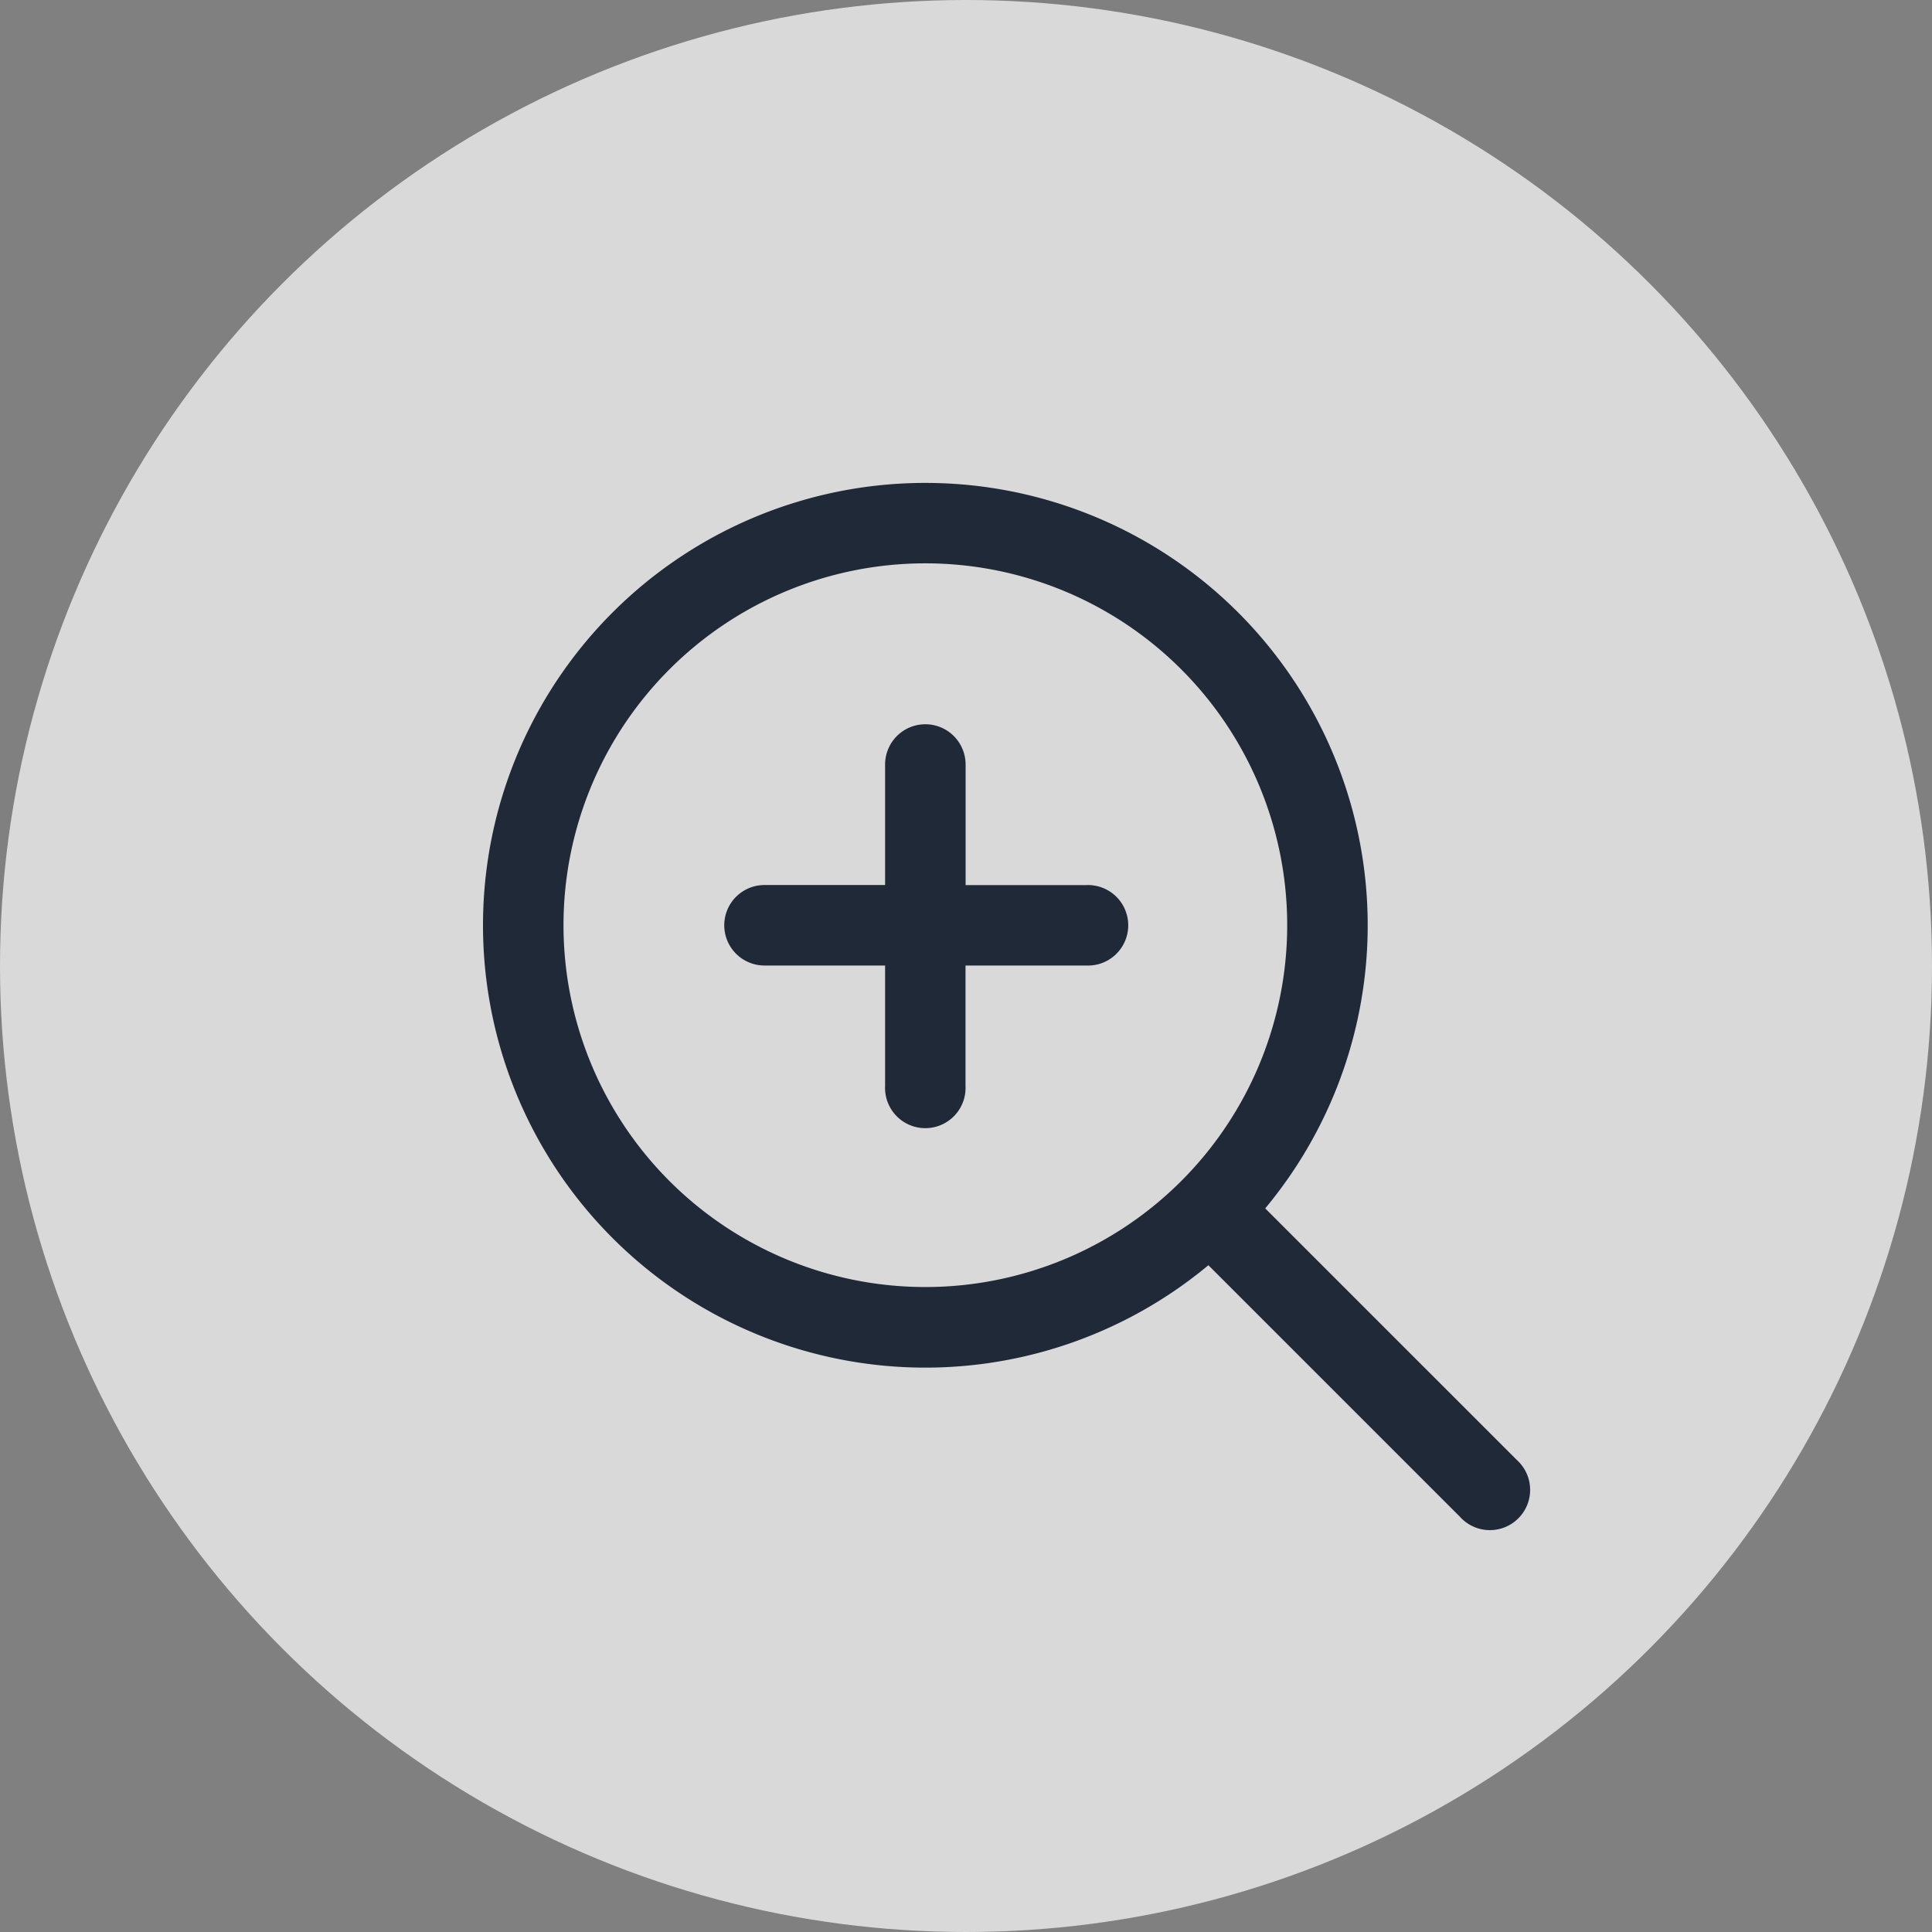 <svg width="24" height="24" fill="none" xmlns="http://www.w3.org/2000/svg"><rect width="100%" height="100%" fill="#808080" stroke="none"/><circle cx="12" cy="12" r="12" fill="#fff" fill-opacity=".7"/><path fill-rule="evenodd" clip-rule="evenodd" d="M11.495 6.998a4.495 4.495 0 1 0 0 8.99 4.495 4.495 0 0 0 0-8.99zM6 11.494a5.495 5.495 0 1 1 9.717 3.517l3.124 3.124a.5.5 0 1 1-.706.706l-3.124-3.124A5.495 5.495 0 0 1 6 11.494zm5.495-2.497a.5.5 0 0 1 .5.5v1.498h1.498a.5.5 0 1 1 0 .999h-1.499v1.498a.5.5 0 1 1-.999 0v-1.498H9.497a.5.5 0 0 1 0-1h1.498V9.497a.5.5 0 0 1 .5-.5z" fill="#1F2937"/></svg>